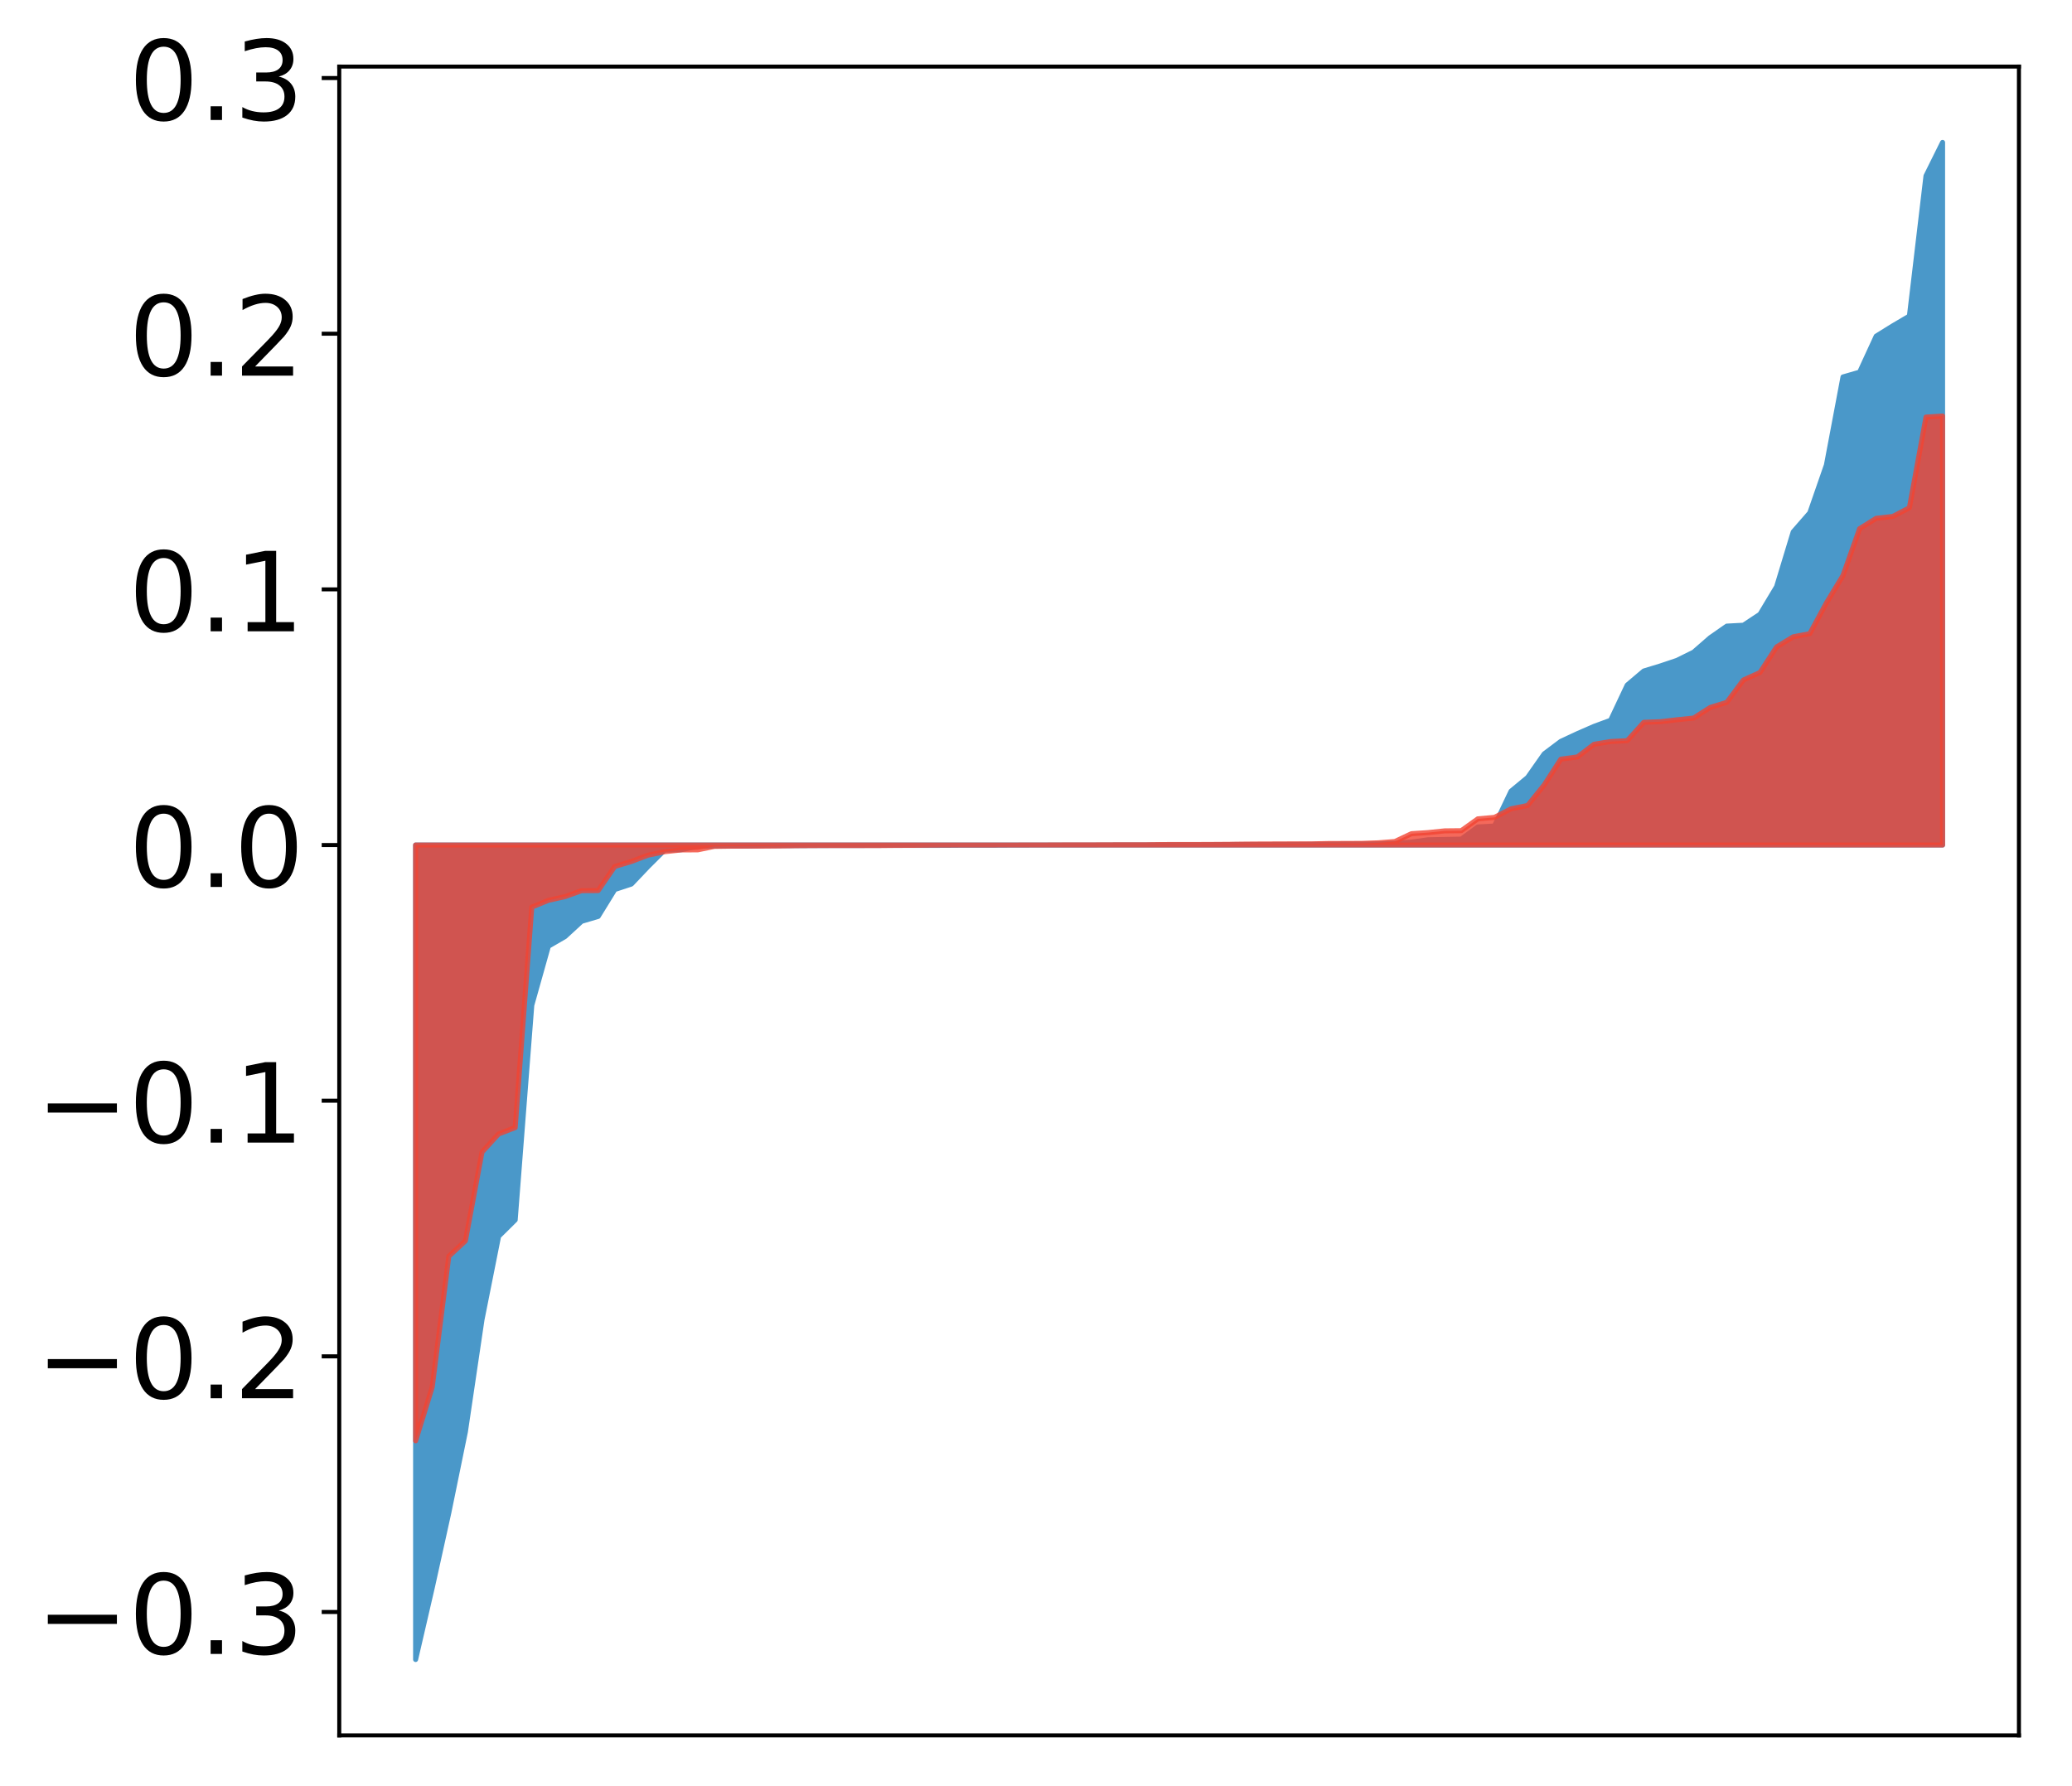 <?xml version="1.0" encoding="utf-8" standalone="no"?>
<!DOCTYPE svg PUBLIC "-//W3C//DTD SVG 1.1//EN"
  "http://www.w3.org/Graphics/SVG/1.1/DTD/svg11.dtd">
<!-- Created with matplotlib (http://matplotlib.org/) -->
<svg height="356pt" version="1.1" viewBox="0 0 413 356" width="413pt" xmlns="http://www.w3.org/2000/svg" xmlns:xlink="http://www.w3.org/1999/xlink">
 <defs>
  <style type="text/css">
*{stroke-linecap:butt;stroke-linejoin:round;}
  </style>
 </defs>
 <g id="figure_1">
  <g id="patch_1">
   <path d="M 0 356.612 
L 413.122 356.612 
L 413.122 -0 
L 0 -0 
z
" style="fill:#ffffff;"/>
  </g>
  <g id="axes_1">
   <g id="patch_2">
    <path d="M 67.622 345.912 
L 402.422 345.912 
L 402.422 13.272 
L 67.622 13.272 
z
" style="fill:#ffffff;"/>
   </g>
   <g id="PolyCollection_1">
    <defs>
     <path d="M 82.84 -25.82 
L 82.84 -188.173 
L 86.149 -188.173 
L 89.457 -188.173 
L 92.765 -188.173 
L 96.074 -188.173 
L 99.382 -188.173 
L 102.69 -188.173 
L 105.998 -188.173 
L 109.307 -188.173 
L 112.615 -188.173 
L 115.923 -188.173 
L 119.232 -188.173 
L 122.54 -188.173 
L 125.848 -188.173 
L 129.157 -188.173 
L 132.465 -188.173 
L 135.773 -188.173 
L 139.081 -188.173 
L 142.39 -188.173 
L 145.698 -188.173 
L 149.006 -188.173 
L 152.315 -188.173 
L 155.623 -188.173 
L 158.931 -188.173 
L 162.24 -188.173 
L 165.548 -188.173 
L 168.856 -188.173 
L 172.164 -188.173 
L 175.473 -188.173 
L 178.781 -188.173 
L 182.089 -188.173 
L 185.398 -188.173 
L 188.706 -188.173 
L 192.014 -188.173 
L 195.323 -188.173 
L 198.631 -188.173 
L 201.939 -188.173 
L 205.247 -188.173 
L 208.556 -188.173 
L 211.864 -188.173 
L 215.172 -188.173 
L 218.481 -188.173 
L 221.789 -188.173 
L 225.097 -188.173 
L 228.406 -188.173 
L 231.714 -188.173 
L 235.022 -188.173 
L 238.33 -188.173 
L 241.639 -188.173 
L 244.947 -188.173 
L 248.255 -188.173 
L 251.564 -188.173 
L 254.872 -188.173 
L 258.18 -188.173 
L 261.489 -188.173 
L 264.797 -188.173 
L 268.105 -188.173 
L 271.413 -188.173 
L 274.722 -188.173 
L 278.03 -188.173 
L 281.338 -188.173 
L 284.647 -188.173 
L 287.955 -188.173 
L 291.263 -188.173 
L 294.572 -188.173 
L 297.88 -188.173 
L 301.188 -188.173 
L 304.496 -188.173 
L 307.805 -188.173 
L 311.113 -188.173 
L 314.421 -188.173 
L 317.73 -188.173 
L 321.038 -188.173 
L 324.346 -188.173 
L 327.655 -188.173 
L 330.963 -188.173 
L 334.271 -188.173 
L 337.579 -188.173 
L 340.888 -188.173 
L 344.196 -188.173 
L 347.504 -188.173 
L 350.813 -188.173 
L 354.121 -188.173 
L 357.429 -188.173 
L 360.738 -188.173 
L 364.046 -188.173 
L 367.354 -188.173 
L 370.663 -188.173 
L 373.971 -188.173 
L 377.279 -188.173 
L 380.587 -188.173 
L 383.896 -188.173 
L 387.204 -188.173 
L 387.204 -328.22 
L 387.204 -328.22 
L 383.896 -321.55 
L 380.587 -293.607 
L 377.279 -291.66 
L 373.971 -289.606 
L 370.663 -282.428 
L 367.354 -281.474 
L 364.046 -263.919 
L 360.738 -254.391 
L 357.429 -250.592 
L 354.121 -239.68 
L 350.813 -234.17 
L 347.504 -231.984 
L 344.196 -231.807 
L 340.888 -229.5 
L 337.579 -226.618 
L 334.271 -224.981 
L 330.963 -223.869 
L 327.655 -222.86 
L 324.346 -220.056 
L 321.038 -213.043 
L 317.73 -211.823 
L 314.421 -210.378 
L 311.113 -208.836 
L 307.805 -206.354 
L 304.496 -201.643 
L 301.188 -198.906 
L 297.88 -191.963 
L 294.572 -191.772 
L 291.263 -189.351 
L 287.955 -189.289 
L 284.647 -189.222 
L 281.338 -188.756 
L 278.03 -188.524 
L 274.722 -188.402 
L 271.413 -188.386 
L 268.105 -188.386 
L 264.797 -188.355 
L 261.489 -188.313 
L 258.18 -188.292 
L 254.872 -188.287 
L 251.564 -188.282 
L 248.255 -188.279 
L 244.947 -188.273 
L 241.639 -188.253 
L 238.33 -188.233 
L 235.022 -188.232 
L 231.714 -188.219 
L 228.406 -188.193 
L 225.097 -188.187 
L 221.789 -188.186 
L 218.481 -188.172 
L 215.172 -188.172 
L 211.864 -188.166 
L 208.556 -188.163 
L 205.247 -188.162 
L 201.939 -188.158 
L 198.631 -188.139 
L 195.323 -188.138 
L 192.014 -188.137 
L 188.706 -188.111 
L 185.398 -188.101 
L 182.089 -188.101 
L 178.781 -188.099 
L 175.473 -188.096 
L 172.164 -188.084 
L 168.856 -188.083 
L 165.548 -188.075 
L 162.24 -188.067 
L 158.931 -188.057 
L 155.623 -188.041 
L 152.315 -188.032 
L 149.006 -187.97 
L 145.698 -187.965 
L 142.39 -187.96 
L 139.081 -187.927 
L 135.773 -187.23 
L 132.465 -187.164 
L 129.157 -183.874 
L 125.848 -180.391 
L 122.54 -179.302 
L 119.232 -173.939 
L 115.923 -172.963 
L 112.615 -169.92 
L 109.307 -168 
L 105.998 -156.235 
L 102.69 -113.44 
L 99.382 -110.166 
L 96.074 -93.563 
L 92.765 -71.209 
L 89.457 -55.057 
L 86.149 -40.096 
L 82.84 -25.82 
z
" id="m9da79373a4" style="stroke:#4a98c9;"/>
    </defs>
    <g clip-path="url(#p0fa5a1ff8d)">
     <use style="fill:#4a98c9;stroke:#4a98c9;" x="0" xlink:href="#m9da79373a4" y="356.612"/>
    </g>
   </g>
   <g id="PolyCollection_2">
    <defs>
     <path d="M 82.84 -69.415 
L 82.84 -188.173 
L 86.149 -188.173 
L 89.457 -188.173 
L 92.765 -188.173 
L 96.074 -188.173 
L 99.382 -188.173 
L 102.69 -188.173 
L 105.998 -188.173 
L 109.307 -188.173 
L 112.615 -188.173 
L 115.923 -188.173 
L 119.232 -188.173 
L 122.54 -188.173 
L 125.848 -188.173 
L 129.157 -188.173 
L 132.465 -188.173 
L 135.773 -188.173 
L 139.081 -188.173 
L 142.39 -188.173 
L 145.698 -188.173 
L 149.006 -188.173 
L 152.315 -188.173 
L 155.623 -188.173 
L 158.931 -188.173 
L 162.24 -188.173 
L 165.548 -188.173 
L 168.856 -188.173 
L 172.164 -188.173 
L 175.473 -188.173 
L 178.781 -188.173 
L 182.089 -188.173 
L 185.398 -188.173 
L 188.706 -188.173 
L 192.014 -188.173 
L 195.323 -188.173 
L 198.631 -188.173 
L 201.939 -188.173 
L 205.247 -188.173 
L 208.556 -188.173 
L 211.864 -188.173 
L 215.172 -188.173 
L 218.481 -188.173 
L 221.789 -188.173 
L 225.097 -188.173 
L 228.406 -188.173 
L 231.714 -188.173 
L 235.022 -188.173 
L 238.33 -188.173 
L 241.639 -188.173 
L 244.947 -188.173 
L 248.255 -188.173 
L 251.564 -188.173 
L 254.872 -188.173 
L 258.18 -188.173 
L 261.489 -188.173 
L 264.797 -188.173 
L 268.105 -188.173 
L 271.413 -188.173 
L 274.722 -188.173 
L 278.03 -188.173 
L 281.338 -188.173 
L 284.647 -188.173 
L 287.955 -188.173 
L 291.263 -188.173 
L 294.572 -188.173 
L 297.88 -188.173 
L 301.188 -188.173 
L 304.496 -188.173 
L 307.805 -188.173 
L 311.113 -188.173 
L 314.421 -188.173 
L 317.73 -188.173 
L 321.038 -188.173 
L 324.346 -188.173 
L 327.655 -188.173 
L 330.963 -188.173 
L 334.271 -188.173 
L 337.579 -188.173 
L 340.888 -188.173 
L 344.196 -188.173 
L 347.504 -188.173 
L 350.813 -188.173 
L 354.121 -188.173 
L 357.429 -188.173 
L 360.738 -188.173 
L 364.046 -188.173 
L 367.354 -188.173 
L 370.663 -188.173 
L 373.971 -188.173 
L 377.279 -188.173 
L 380.587 -188.173 
L 383.896 -188.173 
L 387.204 -188.173 
L 387.204 -273.682 
L 387.204 -273.682 
L 383.896 -273.475 
L 380.587 -255.395 
L 377.279 -253.671 
L 373.971 -253.302 
L 370.663 -251.228 
L 367.354 -241.901 
L 364.046 -236.433 
L 360.738 -230.31 
L 357.429 -229.677 
L 354.121 -227.667 
L 350.813 -222.567 
L 347.504 -221.07 
L 344.196 -216.618 
L 340.888 -215.598 
L 337.579 -213.483 
L 334.271 -213.143 
L 330.963 -212.757 
L 327.655 -212.636 
L 324.346 -208.972 
L 321.038 -208.806 
L 317.73 -208.257 
L 314.421 -205.734 
L 311.113 -205.292 
L 307.805 -200.169 
L 304.496 -196.061 
L 301.188 -195.392 
L 297.88 -193.685 
L 294.572 -193.396 
L 291.263 -191.03 
L 287.955 -190.996 
L 284.647 -190.652 
L 281.338 -190.433 
L 278.03 -188.875 
L 274.722 -188.615 
L 271.413 -188.501 
L 268.105 -188.486 
L 264.797 -188.476 
L 261.489 -188.404 
L 258.18 -188.402 
L 254.872 -188.388 
L 251.564 -188.379 
L 248.255 -188.356 
L 244.947 -188.316 
L 241.639 -188.294 
L 238.33 -188.281 
L 235.022 -188.28 
L 231.714 -188.272 
L 228.406 -188.228 
L 225.097 -188.222 
L 221.789 -188.219 
L 218.481 -188.208 
L 215.172 -188.203 
L 211.864 -188.198 
L 208.556 -188.185 
L 205.247 -188.178 
L 201.939 -188.174 
L 198.631 -188.173 
L 195.323 -188.169 
L 192.014 -188.166 
L 188.706 -188.161 
L 185.398 -188.142 
L 182.089 -188.115 
L 178.781 -188.103 
L 175.473 -188.073 
L 172.164 -188.07 
L 168.856 -188.067 
L 165.548 -188.066 
L 162.24 -188.062 
L 158.931 -188.039 
L 155.623 -187.993 
L 152.315 -187.963 
L 149.006 -187.956 
L 145.698 -187.944 
L 142.39 -187.899 
L 139.081 -187.21 
L 135.773 -187.194 
L 132.465 -186.837 
L 129.157 -186.144 
L 125.848 -184.888 
L 122.54 -183.894 
L 119.232 -179.092 
L 115.923 -179.072 
L 112.615 -177.889 
L 109.307 -177.149 
L 105.998 -175.792 
L 102.69 -131.847 
L 99.382 -130.575 
L 96.074 -126.958 
L 92.765 -109.262 
L 89.457 -106.188 
L 86.149 -80.102 
L 82.84 -69.415 
z
" id="mc31a6cab5a" style="stroke:#f14432;stroke-opacity:0.8;"/>
    </defs>
    <g clip-path="url(#p0fa5a1ff8d)">
     <use style="fill:#f14432;fill-opacity:0.8;stroke:#f14432;stroke-opacity:0.8;" x="0" xlink:href="#mc31a6cab5a" y="356.612"/>
    </g>
   </g>
   <g id="matplotlib.axis_1"/>
   <g id="matplotlib.axis_2">
    <g id="ytick_1">
     <g id="line2d_1">
      <defs>
       <path d="M 0 0 
L -3.5 0 
" id="m276f1878b9" style="stroke:#000000;stroke-width:0.8;"/>
      </defs>
      <g>
       <use style="stroke:#000000;stroke-width:0.8;" x="67.622" xlink:href="#m276f1878b9" y="321.321"/>
      </g>
     </g>
     <g id="text_1">
      <!-- −0.3 -->
      <defs>
       <path d="M 10.594 35.5 
L 73.188 35.5 
L 73.188 27.203 
L 10.594 27.203 
z
" id="DejaVuSans-2212"/>
       <path d="M 31.781 66.406 
Q 24.172 66.406 20.328 58.906 
Q 16.5 51.422 16.5 36.375 
Q 16.5 21.391 20.328 13.891 
Q 24.172 6.391 31.781 6.391 
Q 39.453 6.391 43.281 13.891 
Q 47.125 21.391 47.125 36.375 
Q 47.125 51.422 43.281 58.906 
Q 39.453 66.406 31.781 66.406 
z
M 31.781 74.219 
Q 44.047 74.219 50.516 64.516 
Q 56.984 54.828 56.984 36.375 
Q 56.984 17.969 50.516 8.266 
Q 44.047 -1.422 31.781 -1.422 
Q 19.531 -1.422 13.062 8.266 
Q 6.594 17.969 6.594 36.375 
Q 6.594 54.828 13.062 64.516 
Q 19.531 74.219 31.781 74.219 
z
" id="DejaVuSans-30"/>
       <path d="M 10.688 12.406 
L 21 12.406 
L 21 0 
L 10.688 0 
z
" id="DejaVuSans-2e"/>
       <path d="M 40.578 39.312 
Q 47.656 37.797 51.625 33 
Q 55.609 28.219 55.609 21.188 
Q 55.609 10.406 48.188 4.484 
Q 40.766 -1.422 27.094 -1.422 
Q 22.516 -1.422 17.656 -0.516 
Q 12.797 0.391 7.625 2.203 
L 7.625 11.719 
Q 11.719 9.328 16.594 8.109 
Q 21.484 6.891 26.812 6.891 
Q 36.078 6.891 40.938 10.547 
Q 45.797 14.203 45.797 21.188 
Q 45.797 27.641 41.281 31.266 
Q 36.766 34.906 28.719 34.906 
L 20.219 34.906 
L 20.219 43.016 
L 29.109 43.016 
Q 36.375 43.016 40.234 45.922 
Q 44.094 48.828 44.094 54.297 
Q 44.094 59.906 40.109 62.906 
Q 36.141 65.922 28.719 65.922 
Q 24.656 65.922 20.016 65.031 
Q 15.375 64.156 9.812 62.312 
L 9.812 71.094 
Q 15.438 72.656 20.344 73.438 
Q 25.25 74.219 29.594 74.219 
Q 40.828 74.219 47.359 69.109 
Q 53.906 64.016 53.906 55.328 
Q 53.906 49.266 50.438 45.094 
Q 46.969 40.922 40.578 39.312 
z
" id="DejaVuSans-33"/>
      </defs>
      <g transform="translate(7.2 329.679)scale(0.22 -0.22)">
       <use xlink:href="#DejaVuSans-2212"/>
       <use x="83.789" xlink:href="#DejaVuSans-30"/>
       <use x="147.412" xlink:href="#DejaVuSans-2e"/>
       <use x="179.199" xlink:href="#DejaVuSans-33"/>
      </g>
     </g>
    </g>
    <g id="ytick_2">
     <g id="line2d_2">
      <g>
       <use style="stroke:#000000;stroke-width:0.8;" x="67.622" xlink:href="#m276f1878b9" y="270.361"/>
      </g>
     </g>
     <g id="text_2">
      <!-- −0.2 -->
      <defs>
       <path d="M 19.188 8.297 
L 53.609 8.297 
L 53.609 0 
L 7.328 0 
L 7.328 8.297 
Q 12.938 14.109 22.625 23.891 
Q 32.328 33.688 34.812 36.531 
Q 39.547 41.844 41.422 45.531 
Q 43.312 49.219 43.312 52.781 
Q 43.312 58.594 39.234 62.25 
Q 35.156 65.922 28.609 65.922 
Q 23.969 65.922 18.812 64.312 
Q 13.672 62.703 7.812 59.422 
L 7.812 69.391 
Q 13.766 71.781 18.938 73 
Q 24.125 74.219 28.422 74.219 
Q 39.75 74.219 46.484 68.547 
Q 53.219 62.891 53.219 53.422 
Q 53.219 48.922 51.531 44.891 
Q 49.859 40.875 45.406 35.406 
Q 44.188 33.984 37.641 27.219 
Q 31.109 20.453 19.188 8.297 
z
" id="DejaVuSans-32"/>
      </defs>
      <g transform="translate(7.2 278.719)scale(0.22 -0.22)">
       <use xlink:href="#DejaVuSans-2212"/>
       <use x="83.789" xlink:href="#DejaVuSans-30"/>
       <use x="147.412" xlink:href="#DejaVuSans-2e"/>
       <use x="179.199" xlink:href="#DejaVuSans-32"/>
      </g>
     </g>
    </g>
    <g id="ytick_3">
     <g id="line2d_3">
      <g>
       <use style="stroke:#000000;stroke-width:0.8;" x="67.622" xlink:href="#m276f1878b9" y="219.4"/>
      </g>
     </g>
     <g id="text_3">
      <!-- −0.1 -->
      <defs>
       <path d="M 12.406 8.297 
L 28.516 8.297 
L 28.516 63.922 
L 10.984 60.406 
L 10.984 69.391 
L 28.422 72.906 
L 38.281 72.906 
L 38.281 8.297 
L 54.391 8.297 
L 54.391 0 
L 12.406 0 
z
" id="DejaVuSans-31"/>
      </defs>
      <g transform="translate(7.2 227.758)scale(0.22 -0.22)">
       <use xlink:href="#DejaVuSans-2212"/>
       <use x="83.789" xlink:href="#DejaVuSans-30"/>
       <use x="147.412" xlink:href="#DejaVuSans-2e"/>
       <use x="179.199" xlink:href="#DejaVuSans-31"/>
      </g>
     </g>
    </g>
    <g id="ytick_4">
     <g id="line2d_4">
      <g>
       <use style="stroke:#000000;stroke-width:0.8;" x="67.622" xlink:href="#m276f1878b9" y="168.44"/>
      </g>
     </g>
     <g id="text_4">
      <!-- 0.0 -->
      <g transform="translate(25.635 176.798)scale(0.22 -0.22)">
       <use xlink:href="#DejaVuSans-30"/>
       <use x="63.623" xlink:href="#DejaVuSans-2e"/>
       <use x="95.41" xlink:href="#DejaVuSans-30"/>
      </g>
     </g>
    </g>
    <g id="ytick_5">
     <g id="line2d_5">
      <g>
       <use style="stroke:#000000;stroke-width:0.8;" x="67.622" xlink:href="#m276f1878b9" y="117.479"/>
      </g>
     </g>
     <g id="text_5">
      <!-- 0.1 -->
      <g transform="translate(25.635 125.837)scale(0.22 -0.22)">
       <use xlink:href="#DejaVuSans-30"/>
       <use x="63.623" xlink:href="#DejaVuSans-2e"/>
       <use x="95.41" xlink:href="#DejaVuSans-31"/>
      </g>
     </g>
    </g>
    <g id="ytick_6">
     <g id="line2d_6">
      <g>
       <use style="stroke:#000000;stroke-width:0.8;" x="67.622" xlink:href="#m276f1878b9" y="66.519"/>
      </g>
     </g>
     <g id="text_6">
      <!-- 0.2 -->
      <g transform="translate(25.635 74.877)scale(0.22 -0.22)">
       <use xlink:href="#DejaVuSans-30"/>
       <use x="63.623" xlink:href="#DejaVuSans-2e"/>
       <use x="95.41" xlink:href="#DejaVuSans-32"/>
      </g>
     </g>
    </g>
    <g id="ytick_7">
     <g id="line2d_7">
      <g>
       <use style="stroke:#000000;stroke-width:0.8;" x="67.622" xlink:href="#m276f1878b9" y="15.558"/>
      </g>
     </g>
     <g id="text_7">
      <!-- 0.3 -->
      <g transform="translate(25.635 23.917)scale(0.22 -0.22)">
       <use xlink:href="#DejaVuSans-30"/>
       <use x="63.623" xlink:href="#DejaVuSans-2e"/>
       <use x="95.41" xlink:href="#DejaVuSans-33"/>
      </g>
     </g>
    </g>
   </g>
   <g id="patch_3">
    <path d="M 67.622 345.912 
L 67.622 13.272 
" style="fill:none;stroke:#000000;stroke-linecap:square;stroke-linejoin:miter;stroke-width:0.8;"/>
   </g>
   <g id="patch_4">
    <path d="M 402.422 345.912 
L 402.422 13.272 
" style="fill:none;stroke:#000000;stroke-linecap:square;stroke-linejoin:miter;stroke-width:0.8;"/>
   </g>
   <g id="patch_5">
    <path d="M 67.622 345.912 
L 402.422 345.912 
" style="fill:none;stroke:#000000;stroke-linecap:square;stroke-linejoin:miter;stroke-width:0.8;"/>
   </g>
   <g id="patch_6">
    <path d="M 67.622 13.272 
L 402.422 13.272 
" style="fill:none;stroke:#000000;stroke-linecap:square;stroke-linejoin:miter;stroke-width:0.8;"/>
   </g>
  </g>
 </g>
 <defs>
  <clipPath id="p0fa5a1ff8d">
   <rect height="332.64" width="334.8" x="67.622" y="13.272"/>
  </clipPath>
 </defs>
</svg>
